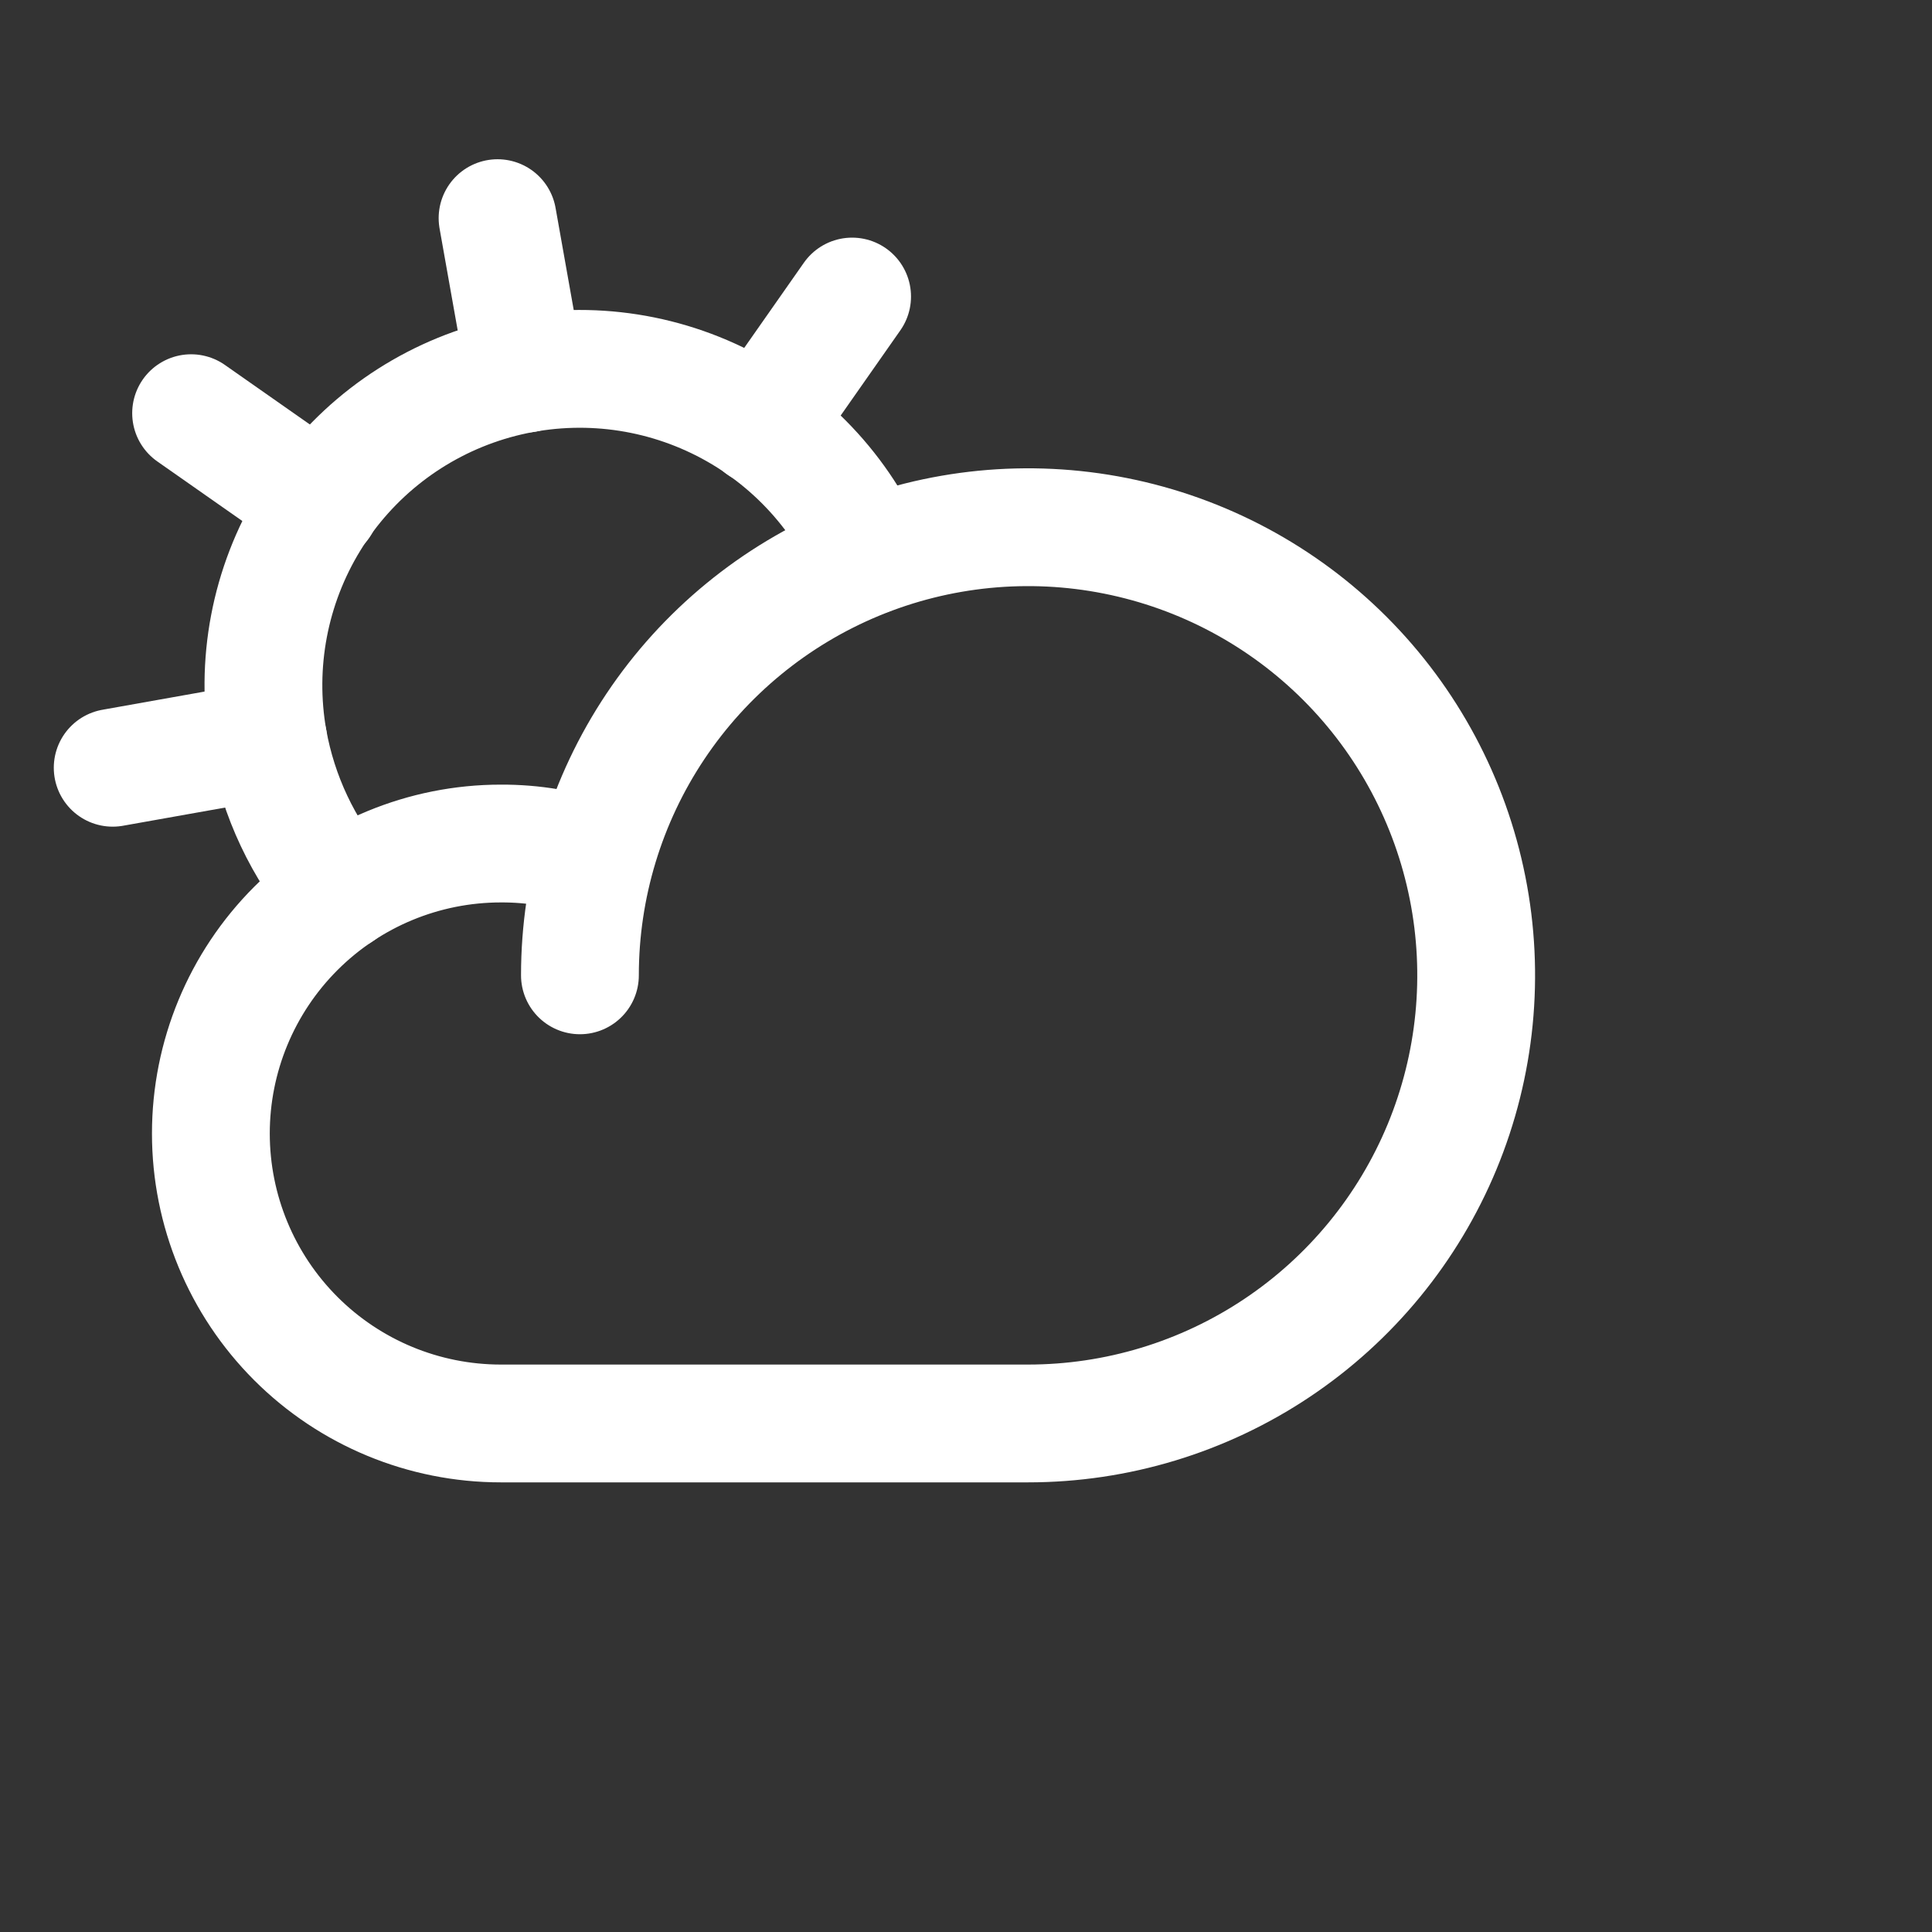 <svg width="82" height="82" viewBox="0 0 82 82" fill="none" xmlns="http://www.w3.org/2000/svg">
<rect x="0" y="0" width="82" height="82" fill="#333333" stroke="none"/>
<path d="M24.614 41.396C24.614 37.635 25.729 33.957 27.819 30.829C29.909 27.702 32.88 25.264 36.355 23.824C39.831 22.385 43.655 22.008 47.344 22.742C51.034 23.476 54.423 25.287 57.083 27.947C59.743 30.607 61.554 33.996 62.288 37.686C63.022 41.375 62.645 45.199 61.206 48.675C59.766 52.15 57.328 55.121 54.2 57.211C51.073 59.301 47.395 60.416 43.634 60.416H21.257C17.993 60.416 14.863 59.12 12.555 56.812C10.247 54.504 8.95 51.373 8.95 48.109C8.95 44.845 10.247 41.715 12.555 39.407C14.863 37.099 17.993 35.802 21.257 35.802C22.619 35.795 23.972 36.022 25.257 36.474" stroke="white" stroke-width="5" stroke-linecap="round" stroke-linejoin="round"/>
<path d="M22.292 15.86L21.118 9.259" stroke="white" stroke-width="5" stroke-linecap="round" stroke-linejoin="round"/>
<path d="M13.621 21.397L8.111 17.537" stroke="white" stroke-width="5" stroke-linecap="round" stroke-linejoin="round"/>
<path d="M11.384 31.411L4.783 32.586" stroke="white" stroke-width="5" stroke-linecap="round" stroke-linejoin="round"/>
<path d="M32.306 18.097L36.166 12.586" stroke="white" stroke-width="5" stroke-linecap="round" stroke-linejoin="round"/>
<path d="M14.433 37.871C12.864 36.025 11.812 33.795 11.384 31.41C10.816 28.184 11.447 24.862 13.158 22.068C14.869 19.275 17.542 17.204 20.675 16.244C23.807 15.285 27.182 15.504 30.164 16.86C33.146 18.216 35.529 20.616 36.865 23.607" stroke="white" stroke-width="5" stroke-linecap="round" stroke-linejoin="round"/>
</svg>
